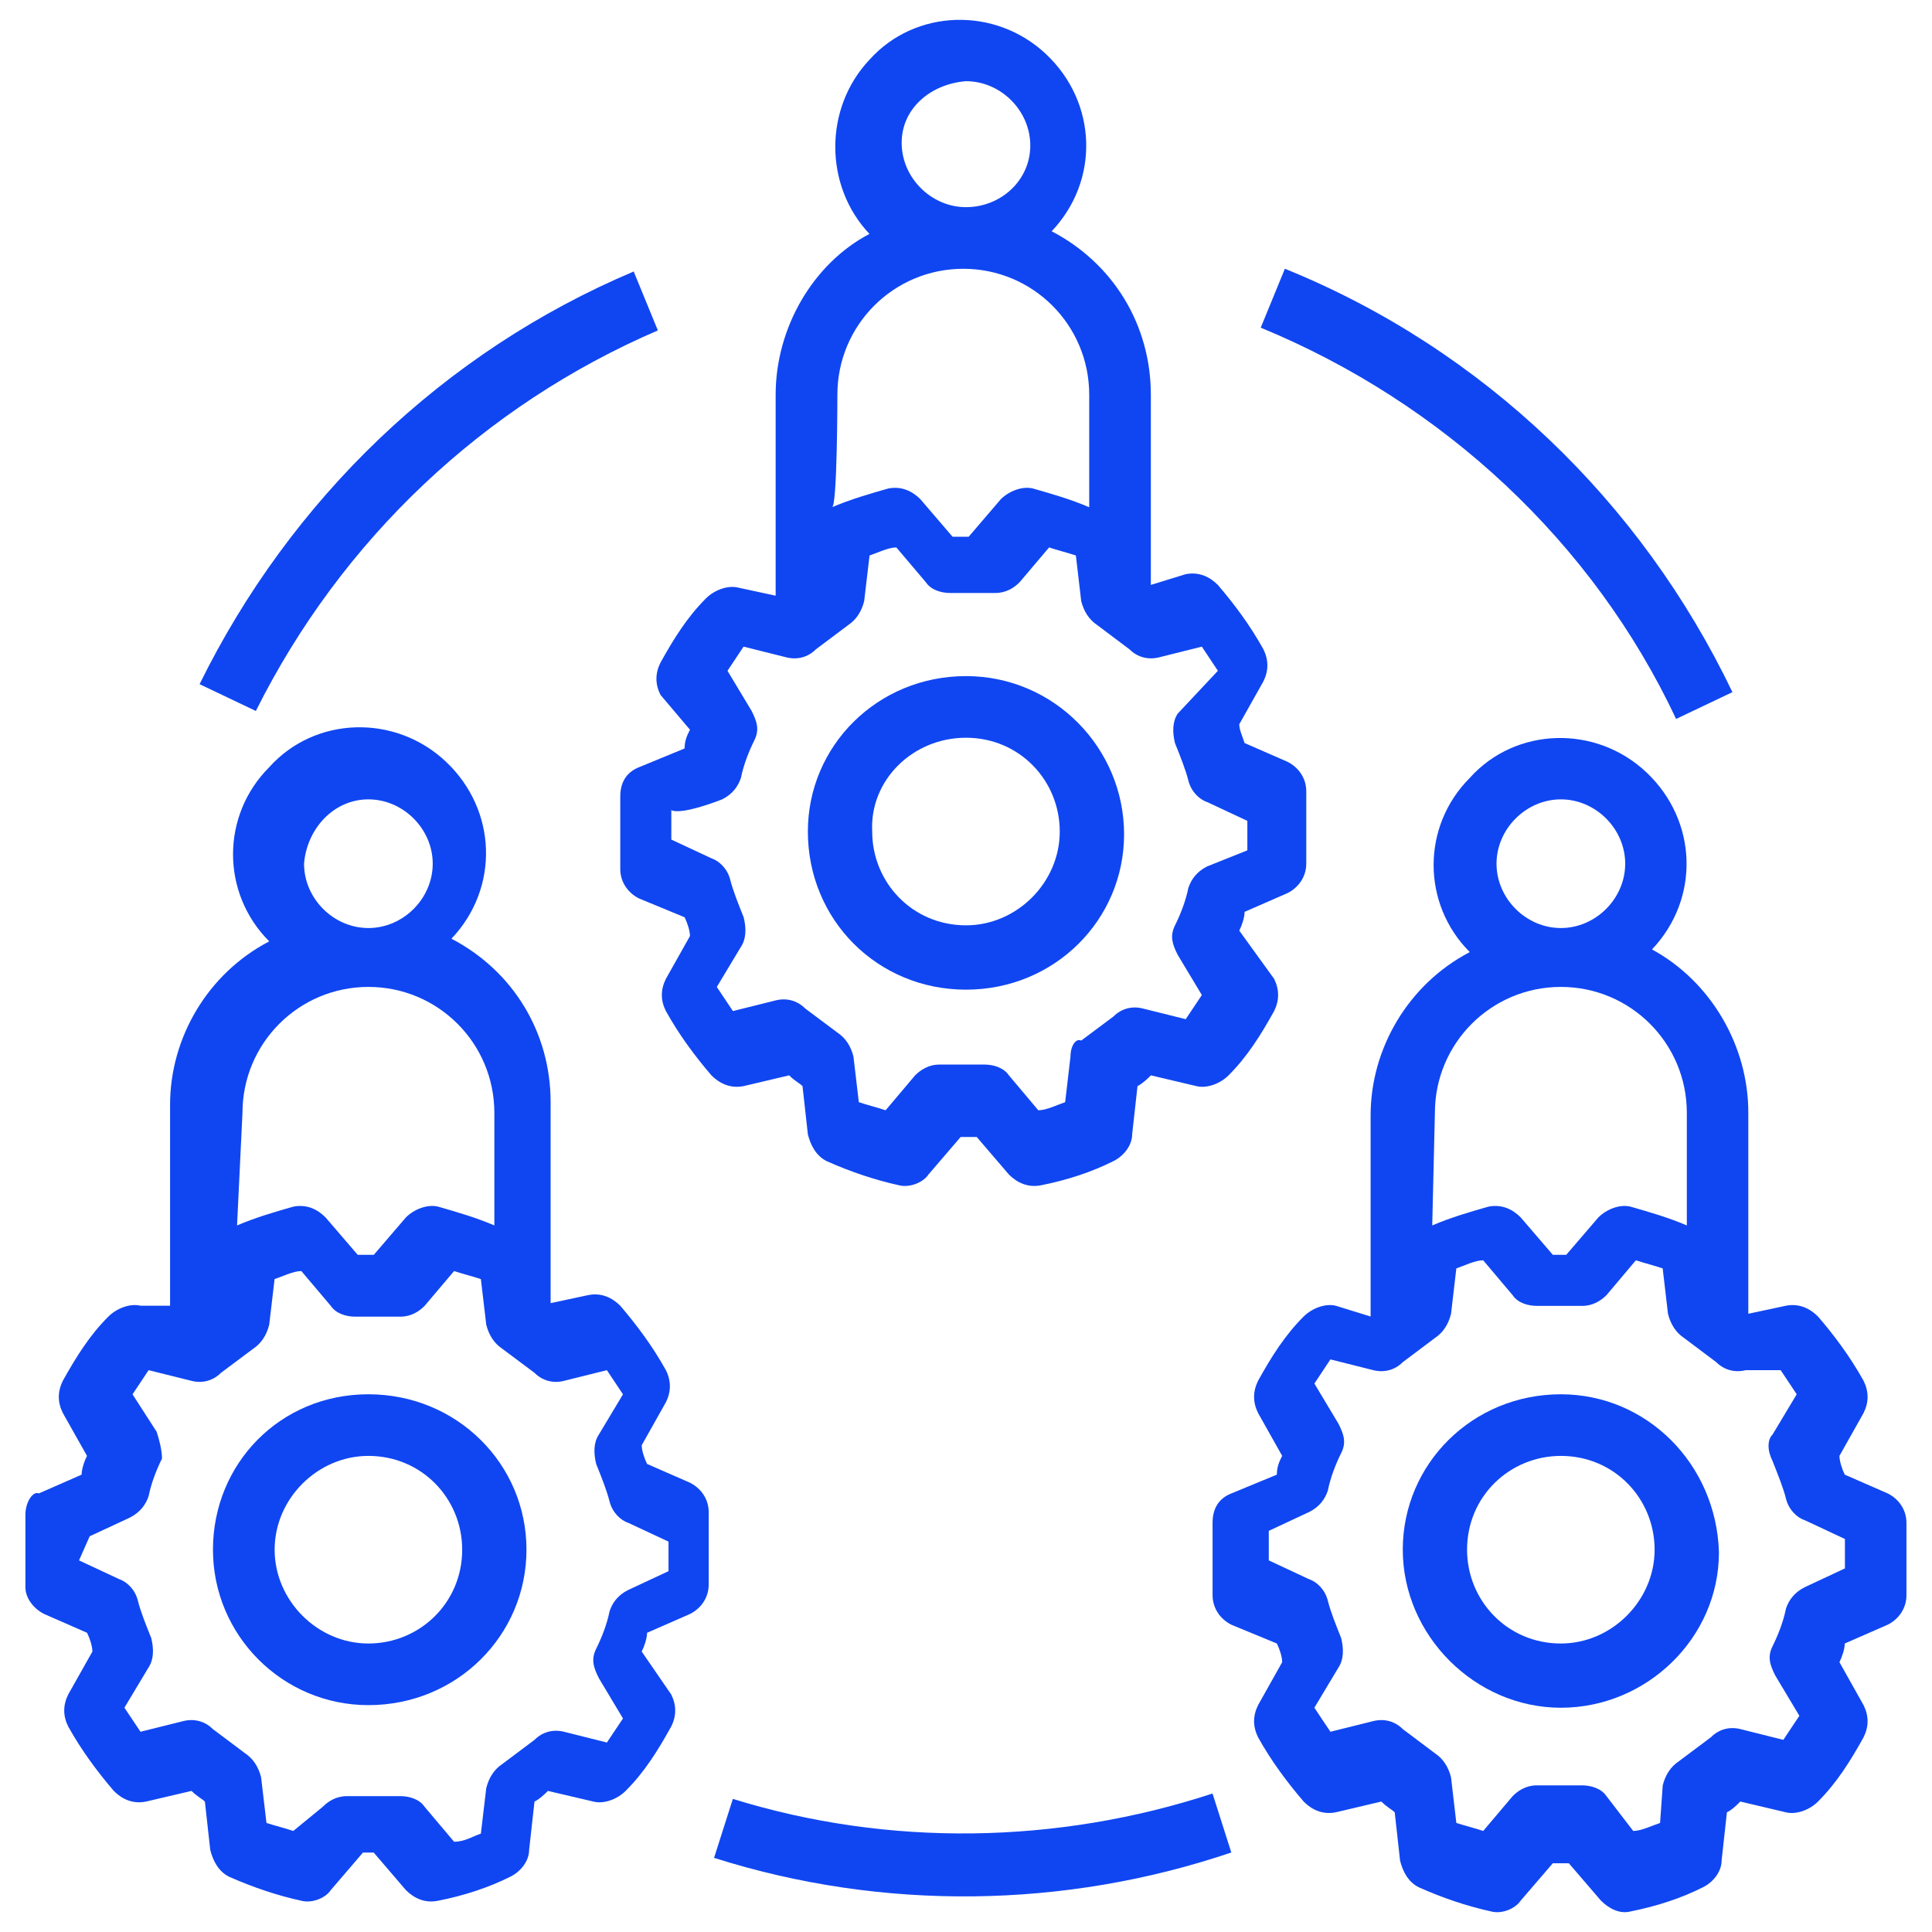<?xml version="1.0" encoding="utf-8"?>
<!-- Generator: Adobe Illustrator 16.0.0, SVG Export Plug-In . SVG Version: 6.00 Build 0)  -->
<!DOCTYPE svg PUBLIC "-//W3C//DTD SVG 1.1//EN" "http://www.w3.org/Graphics/SVG/1.1/DTD/svg11.dtd">
<svg version="1.1" id="Layer_1" xmlns="http://www.w3.org/2000/svg" xmlns:xlink="http://www.w3.org/1999/xlink" x="0px" y="0px"
	 width="40px" height="40px" viewBox="0 0 40 40" enable-background="new 0 0 40 40" xml:space="preserve">
<g>
	<path fill="#1046F1" d="M20,15.274c1.109,0,1.941,0.888,1.941,1.942S21.054,19.158,20,19.158c-1.11,0-1.942-0.888-1.942-1.942
		C18.002,16.162,18.89,15.274,20,15.274z M20,20.49c1.831,0,3.273-1.443,3.273-3.218S21.831,13.998,20,13.998
		s-3.274,1.442-3.274,3.218C16.726,19.047,18.169,20.49,20,20.49z"/>
	<path fill="#1046F1" d="M14.951,16.55c0.223-0.111,0.333-0.277,0.389-0.444c0.056-0.277,0.167-0.555,0.277-0.776
		c0.111-0.222,0.056-0.388-0.055-0.61l-0.5-0.832c0.111-0.167,0.222-0.333,0.333-0.5l0.888,0.222c0.222,0.055,0.443,0,0.61-0.167
		c0.222-0.167,0.444-0.333,0.666-0.5c0.167-0.111,0.277-0.277,0.333-0.499l0.111-0.943c0.167-0.056,0.388-0.167,0.555-0.167
		l0.611,0.721c0.111,0.167,0.333,0.222,0.499,0.222h0.943c0.222,0,0.389-0.111,0.499-0.222l0.61-0.721
		c0.166,0.056,0.389,0.111,0.555,0.167l0.11,0.943c0.056,0.222,0.167,0.388,0.334,0.499c0.222,0.167,0.443,0.333,0.665,0.5
		c0.167,0.167,0.39,0.222,0.611,0.167l0.888-0.222c0.11,0.167,0.222,0.333,0.332,0.5l-0.832,0.887
		c-0.111,0.167-0.111,0.389-0.056,0.611c0.111,0.277,0.222,0.555,0.277,0.776s0.222,0.388,0.389,0.444l0.832,0.389v0.61
		l-0.832,0.333c-0.222,0.111-0.333,0.277-0.389,0.444c-0.056,0.277-0.166,0.555-0.277,0.777c-0.11,0.222-0.056,0.388,0.056,0.61
		l0.5,0.832c-0.111,0.168-0.223,0.332-0.334,0.5l-0.888-0.221c-0.222-0.057-0.443,0-0.609,0.166
		c-0.223,0.166-0.445,0.332-0.667,0.498c-0.11-0.055-0.222,0.111-0.222,0.332l-0.11,0.943c-0.167,0.057-0.389,0.168-0.556,0.168
		l-0.609-0.723c-0.111-0.166-0.333-0.223-0.5-0.223h-0.942c-0.222,0-0.389,0.113-0.5,0.223l-0.61,0.723
		c-0.167-0.057-0.389-0.111-0.555-0.168l-0.111-0.943c-0.055-0.221-0.166-0.387-0.333-0.498c-0.222-0.166-0.444-0.332-0.666-0.498
		c-0.167-0.168-0.388-0.223-0.61-0.168l-0.887,0.221c-0.111-0.164-0.223-0.332-0.333-0.499l0.5-0.832
		c0.111-0.167,0.111-0.388,0.056-0.61c-0.111-0.278-0.222-0.555-0.278-0.777c-0.055-0.222-0.222-0.388-0.388-0.444l-0.832-0.388
		v-0.61C14.119,16.883,14.951,16.55,14.951,16.55z M17.337,8.172c0-1.442,1.165-2.607,2.607-2.607c1.443,0,2.607,1.165,2.607,2.607
		v2.33c-0.389-0.167-0.776-0.277-1.164-0.388c-0.223-0.056-0.5,0.056-0.667,0.222l-0.665,0.777h-0.333l-0.666-0.777
		c-0.167-0.166-0.389-0.277-0.666-0.222c-0.388,0.111-0.776,0.222-1.165,0.388C17.337,10.502,17.337,8.172,17.337,8.172z M20,1.681
		c0.721,0,1.331,0.61,1.331,1.332S20.721,4.289,20,4.289c-0.721,0-1.332-0.61-1.332-1.332C18.668,2.236,19.279,1.737,20,1.681z
		 M14.285,15.108c-0.056,0.111-0.111,0.222-0.111,0.388l-0.943,0.388c-0.278,0.111-0.389,0.333-0.389,0.61v1.498
		c0,0.277,0.166,0.499,0.389,0.61l0.943,0.389c0.055,0.111,0.111,0.277,0.111,0.389l-0.499,0.887c-0.111,0.223-0.111,0.444,0,0.665
		c0.277,0.5,0.61,0.943,0.943,1.332c0.167,0.166,0.388,0.277,0.666,0.223l0.943-0.223c0.111,0.111,0.222,0.166,0.277,0.223
		l0.111,0.998c0.056,0.223,0.167,0.443,0.389,0.555c0.5,0.223,0.999,0.389,1.498,0.5c0.222,0.055,0.5-0.057,0.61-0.223l0.666-0.777
		h0.333l0.666,0.777c0.166,0.166,0.388,0.277,0.666,0.223c0.555-0.111,1.053-0.277,1.498-0.5c0.222-0.111,0.388-0.332,0.388-0.555
		l0.111-0.998c0.11-0.057,0.223-0.166,0.277-0.223l0.943,0.223c0.222,0.055,0.5-0.057,0.665-0.223
		c0.389-0.389,0.666-0.832,0.944-1.332c0.109-0.221,0.109-0.442,0-0.665l-0.722-0.999c0.056-0.111,0.11-0.277,0.11-0.389
		l0.888-0.388c0.222-0.111,0.389-0.333,0.389-0.61v-1.499c0-0.277-0.167-0.499-0.389-0.61l-0.888-0.388
		c-0.055-0.167-0.11-0.277-0.11-0.389l0.499-0.887c0.11-0.222,0.11-0.444,0-0.666c-0.277-0.5-0.61-0.943-0.943-1.332
		c-0.166-0.166-0.389-0.277-0.666-0.222l-0.721,0.222V8.172c0-1.442-0.776-2.718-2.053-3.384c0.998-1.054,0.943-2.663-0.111-3.662
		l0,0c-1.054-0.998-2.718-0.943-3.662,0.111c-0.943,0.999-0.943,2.608,0,3.606c-1.166,0.611-1.942,1.942-1.942,3.329v4.161
		l-0.776-0.167c-0.222-0.056-0.5,0.056-0.666,0.222c-0.389,0.389-0.666,0.833-0.943,1.332c-0.111,0.222-0.111,0.444,0,0.666
		L14.285,15.108L14.285,15.108z M32.316,34.027c-1.109,0-1.942-0.889-1.942-1.943c0-1.109,0.889-1.941,1.942-1.941
		c1.109,0,1.941,0.887,1.941,1.941S33.37,34.027,32.316,34.027z M32.316,28.867c-1.83,0-3.273,1.441-3.273,3.217
		s1.498,3.273,3.273,3.273s3.273-1.443,3.273-3.219C35.534,30.309,34.092,28.867,32.316,28.867z"/>
	<path fill="#1046F1" d="M36.866,28.367c0.111,0.166,0.222,0.332,0.333,0.5L36.7,29.699c-0.112,0.109-0.112,0.332,0,0.553
		c0.11,0.279,0.222,0.557,0.277,0.777c0.055,0.223,0.222,0.391,0.389,0.445l0.831,0.389v0.609l-0.831,0.389
		c-0.223,0.111-0.334,0.277-0.389,0.443c-0.056,0.277-0.167,0.555-0.277,0.777c-0.112,0.221-0.056,0.389,0.055,0.609l0.499,0.834
		c-0.11,0.166-0.222,0.33-0.332,0.498l-0.889-0.223c-0.222-0.055-0.443,0-0.609,0.168c-0.222,0.166-0.443,0.332-0.665,0.498
		c-0.167,0.111-0.278,0.277-0.334,0.5l-0.055,0.777c-0.167,0.055-0.39,0.166-0.556,0.166l-0.554-0.721
		c-0.112-0.166-0.334-0.223-0.5-0.223h-0.943c-0.222,0-0.389,0.111-0.499,0.223l-0.61,0.721c-0.167-0.057-0.389-0.111-0.556-0.166
		l-0.11-0.943c-0.056-0.223-0.167-0.389-0.334-0.5c-0.222-0.166-0.443-0.332-0.665-0.5c-0.166-0.166-0.388-0.221-0.61-0.166
		l-0.888,0.221c-0.11-0.164-0.222-0.33-0.332-0.498l0.499-0.832c0.11-0.166,0.11-0.389,0.055-0.611
		c-0.11-0.275-0.222-0.553-0.276-0.775c-0.056-0.221-0.223-0.389-0.39-0.443l-0.832-0.389v-0.611l0.832-0.389
		c0.223-0.109,0.334-0.277,0.39-0.443c0.055-0.277,0.166-0.555,0.276-0.777c0.112-0.221,0.056-0.387-0.055-0.609l-0.499-0.832
		c0.11-0.166,0.222-0.334,0.332-0.5l0.888,0.223c0.223,0.055,0.444,0,0.61-0.166c0.222-0.168,0.443-0.334,0.665-0.5
		c0.167-0.111,0.278-0.277,0.334-0.5l0.11-0.941c0.167-0.057,0.389-0.168,0.556-0.168l0.61,0.723
		c0.11,0.166,0.332,0.221,0.499,0.221h0.943c0.222,0,0.388-0.111,0.5-0.221l0.609-0.723c0.166,0.055,0.388,0.111,0.555,0.168
		l0.11,0.941c0.057,0.223,0.167,0.389,0.333,0.5c0.222,0.166,0.444,0.332,0.666,0.5c0.167,0.166,0.389,0.221,0.61,0.166H36.866
		L36.866,28.367z M29.708,23.041c0-1.443,1.167-2.608,2.608-2.608c1.442,0,2.608,1.165,2.608,2.608v2.33
		c-0.39-0.166-0.777-0.277-1.166-0.389c-0.222-0.055-0.498,0.055-0.665,0.223l-0.666,0.775H32.15l-0.666-0.775
		c-0.166-0.168-0.388-0.277-0.666-0.223c-0.389,0.111-0.776,0.223-1.165,0.389L29.708,23.041L29.708,23.041z M32.316,16.55
		c0.722,0,1.332,0.611,1.332,1.332c0,0.721-0.61,1.332-1.332,1.332c-0.721,0-1.332-0.611-1.332-1.332
		C30.984,17.161,31.596,16.55,32.316,16.55z M34.203,19.657c0.999-1.055,0.943-2.663-0.111-3.662l0,0
		c-1.054-0.999-2.719-0.943-3.662,0.111c-0.998,0.999-0.998,2.607,0,3.606c-1.275,0.666-2.053,1.997-2.053,3.383v4.162l-0.721-0.223
		c-0.222-0.055-0.499,0.057-0.665,0.223c-0.389,0.387-0.667,0.832-0.944,1.33c-0.11,0.225-0.11,0.445,0,0.668l0.499,0.887
		c-0.056,0.109-0.11,0.223-0.11,0.389l-0.942,0.389c-0.278,0.109-0.389,0.332-0.389,0.609v1.498c0,0.277,0.167,0.5,0.389,0.611
		l0.942,0.389c0.055,0.109,0.11,0.275,0.11,0.387l-0.499,0.889c-0.11,0.223-0.11,0.443,0,0.666c0.277,0.498,0.61,0.941,0.944,1.33
		c0.166,0.168,0.388,0.277,0.665,0.223l0.943-0.223c0.11,0.111,0.222,0.168,0.277,0.223l0.111,1
		c0.055,0.221,0.166,0.443,0.389,0.553c0.498,0.223,0.997,0.389,1.498,0.5c0.222,0.057,0.498-0.057,0.609-0.223l0.666-0.775h0.332
		l0.666,0.775c0.167,0.166,0.389,0.279,0.61,0.223c0.555-0.111,1.055-0.277,1.498-0.5c0.223-0.109,0.389-0.332,0.389-0.553l0.11-1
		c0.112-0.055,0.222-0.166,0.277-0.223l0.944,0.223c0.222,0.055,0.498-0.055,0.665-0.223c0.389-0.389,0.666-0.832,0.943-1.33
		c0.111-0.223,0.111-0.443,0-0.666l-0.499-0.889c0.055-0.111,0.11-0.277,0.11-0.387l0.889-0.389
		c0.222-0.111,0.388-0.334,0.388-0.611v-1.498c0-0.277-0.166-0.5-0.388-0.609l-0.889-0.389c-0.056-0.111-0.11-0.279-0.11-0.389
		l0.499-0.887c0.111-0.223,0.111-0.443,0-0.668c-0.277-0.498-0.61-0.943-0.943-1.33c-0.167-0.166-0.389-0.277-0.665-0.223
		l-0.778,0.166v-4.16C36.199,21.654,35.424,20.322,34.203,19.657L34.203,19.657z M7.627,30.143c1.109,0,1.942,0.887,1.942,1.941
		c0,1.109-0.888,1.943-1.942,1.943s-1.941-0.889-1.941-1.943S6.573,30.143,7.627,30.143L7.627,30.143z M7.627,35.303
		c1.831,0,3.273-1.443,3.273-3.219s-1.442-3.217-3.273-3.217c-1.831,0-3.218,1.441-3.218,3.217S5.852,35.303,7.627,35.303z"/>
	<path fill="#1046F1" d="M1.857,31.807l0.832-0.387c0.222-0.113,0.333-0.279,0.388-0.445c0.056-0.277,0.167-0.555,0.277-0.777
		c0-0.166-0.055-0.389-0.111-0.555l-0.499-0.775c0.111-0.168,0.222-0.334,0.333-0.5l0.888,0.221c0.222,0.057,0.444,0,0.61-0.166
		c0.222-0.166,0.443-0.332,0.666-0.498c0.167-0.111,0.278-0.279,0.333-0.5l0.111-0.943c0.166-0.055,0.388-0.166,0.554-0.166
		l0.61,0.721c0.111,0.166,0.333,0.223,0.499,0.223h0.944c0.222,0,0.388-0.111,0.499-0.223l0.61-0.721
		c0.167,0.055,0.389,0.111,0.555,0.166l0.111,0.943c0.055,0.221,0.166,0.389,0.333,0.5c0.222,0.166,0.444,0.332,0.666,0.498
		c0.167,0.166,0.389,0.223,0.611,0.166l0.888-0.221c0.111,0.166,0.222,0.332,0.333,0.5l-0.499,0.832
		c-0.111,0.166-0.111,0.387-0.056,0.609c0.111,0.277,0.222,0.555,0.277,0.777c0.056,0.221,0.222,0.389,0.388,0.443l0.833,0.389
		v0.611l-0.833,0.389c-0.222,0.109-0.333,0.275-0.388,0.443c-0.055,0.277-0.167,0.553-0.277,0.775s-0.055,0.389,0.056,0.609
		l0.499,0.834c-0.111,0.166-0.222,0.332-0.333,0.498l-0.888-0.223c-0.222-0.055-0.444,0-0.611,0.168
		c-0.222,0.166-0.443,0.332-0.666,0.5c-0.167,0.111-0.277,0.277-0.333,0.5l-0.111,0.941c-0.166,0.055-0.333,0.168-0.555,0.168
		l-0.61-0.723c-0.111-0.166-0.333-0.221-0.499-0.221h-1.11c-0.222,0-0.389,0.109-0.5,0.221l-0.61,0.5
		c-0.167-0.057-0.388-0.111-0.555-0.166l-0.111-0.943c-0.055-0.223-0.167-0.389-0.333-0.5c-0.222-0.166-0.444-0.332-0.666-0.5
		c-0.167-0.166-0.388-0.221-0.61-0.166l-0.888,0.221c-0.111-0.164-0.222-0.33-0.333-0.498l0.499-0.832
		c0.111-0.166,0.111-0.389,0.056-0.611c-0.111-0.275-0.222-0.553-0.277-0.775C2.8,32.918,2.634,32.75,2.468,32.695l-0.832-0.389
		L1.857,31.807L1.857,31.807z M5.02,23.041c0-1.443,1.166-2.608,2.608-2.608s2.607,1.165,2.607,2.608v2.33
		c-0.388-0.166-0.776-0.277-1.165-0.389c-0.222-0.055-0.499,0.055-0.666,0.223L7.739,25.98H7.406L6.74,25.205
		c-0.167-0.168-0.388-0.277-0.666-0.223c-0.388,0.111-0.777,0.223-1.166,0.389L5.02,23.041L5.02,23.041z M7.627,16.55
		c0.721,0,1.332,0.611,1.332,1.332c0,0.721-0.61,1.332-1.332,1.332s-1.332-0.611-1.332-1.332C6.352,17.161,6.906,16.55,7.627,16.55z
		 M0.914,33.416l0.888,0.389c0.055,0.109,0.111,0.277,0.111,0.389l-0.5,0.887c-0.111,0.223-0.111,0.445,0,0.666
		c0.278,0.5,0.61,0.943,0.943,1.332c0.166,0.166,0.388,0.277,0.666,0.221l0.943-0.221c0.111,0.111,0.222,0.166,0.277,0.221l0.111,1
		c0.056,0.223,0.167,0.443,0.388,0.555c0.5,0.221,0.999,0.389,1.498,0.498c0.222,0.057,0.5-0.055,0.61-0.221l0.666-0.777h0.222
		l0.666,0.777c0.167,0.166,0.388,0.277,0.666,0.221c0.555-0.109,1.054-0.277,1.498-0.498c0.222-0.111,0.388-0.332,0.388-0.555
		l0.111-1c0.112-0.055,0.223-0.166,0.278-0.221l0.943,0.221c0.222,0.057,0.499-0.055,0.666-0.221
		c0.389-0.389,0.666-0.832,0.943-1.332c0.111-0.221,0.111-0.443,0-0.666l-0.61-0.887c0.056-0.111,0.111-0.279,0.111-0.389
		l0.888-0.389c0.222-0.111,0.388-0.332,0.388-0.611v-1.498c0-0.277-0.167-0.498-0.388-0.609l-0.888-0.389
		c-0.055-0.111-0.111-0.277-0.111-0.387l0.5-0.889c0.111-0.221,0.111-0.445,0-0.666c-0.277-0.5-0.611-0.943-0.943-1.332
		c-0.167-0.166-0.389-0.277-0.666-0.221L11.4,26.98v-4.162c0-1.441-0.777-2.717-2.053-3.383c0.999-1.054,0.943-2.663-0.111-3.662
		l0,0c-1.055-0.999-2.719-0.943-3.662,0.111c-0.999,0.999-0.999,2.607,0,3.606c-1.276,0.665-2.053,1.998-2.053,3.384v4.16h-0.61
		c-0.222-0.055-0.5,0.057-0.666,0.223c-0.389,0.387-0.666,0.832-0.944,1.33c-0.111,0.225-0.111,0.445,0,0.668l0.5,0.887
		c-0.056,0.109-0.111,0.277-0.111,0.389L0.803,30.92c-0.111-0.057-0.277,0.166-0.277,0.443v1.498
		C0.526,33.084,0.692,33.305,0.914,33.416L0.914,33.416z M13.62,6.841l-0.5-1.22c-3.939,1.665-7.102,4.715-8.988,8.544l1.165,0.555
		C7.072,11.168,10.013,8.394,13.62,6.841 M25.104,37.133c-3.219,1.055-6.714,1.109-9.931,0.111l-0.389,1.221
		c3.496,1.109,7.269,1.053,10.709-0.111L25.104,37.133 M34.702,14.885l1.166-0.555c-1.888-3.939-5.16-7.102-9.266-8.766l-0.5,1.22
		C29.875,8.339,32.982,11.224,34.702,14.885"/>
</g>
</svg>
